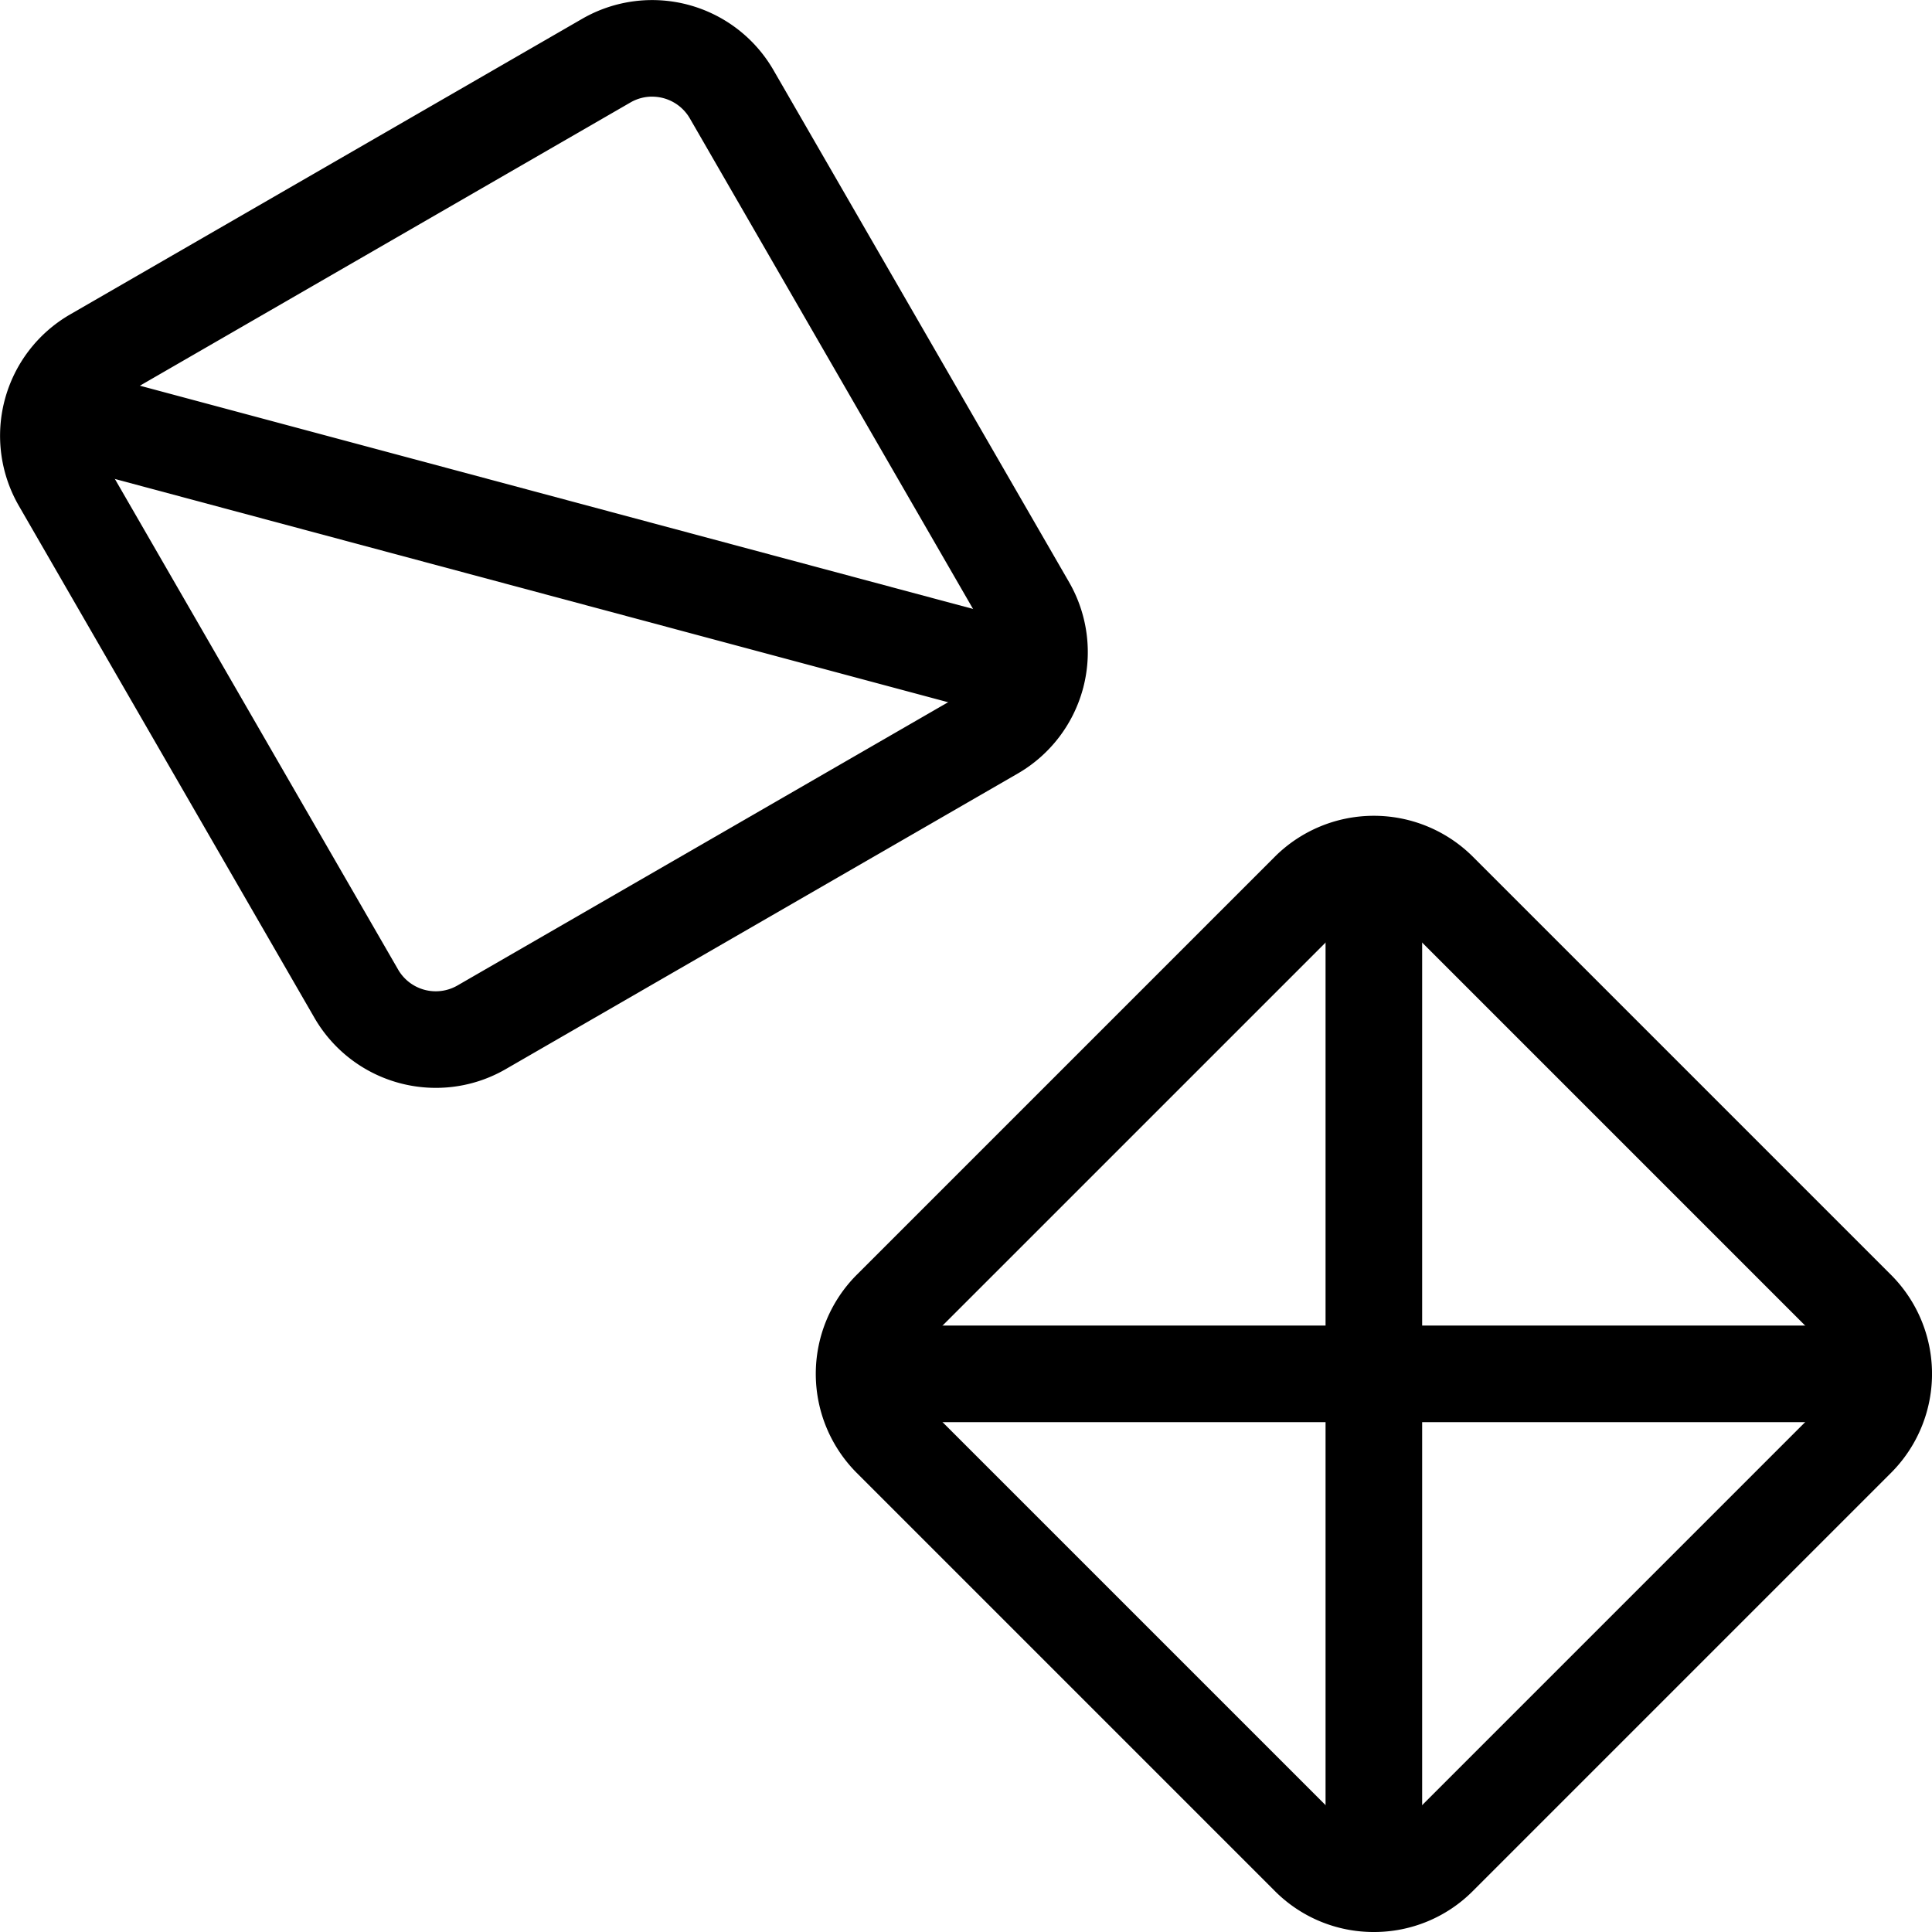 <svg xmlns="http://www.w3.org/2000/svg" viewBox="0 0 60.001 60.001"><title>alo_icon_activity_games-medium</title><path d="M42.667,60.001a4.322,4.322,0,0,1-3.076-1.274L26.607,45.743a4.356,4.356,0,0,1-0-6.152L39.591,26.607a4.356,4.356,0,0,1,6.152-0L58.727,39.591a4.349,4.349,0,0,1,0,6.152L45.743,58.727A4.321,4.321,0,0,1,42.667,60.001Zm0-31.668a1.346,1.346,0,0,0-.955.395L28.728,41.712a1.353,1.353,0,0,0,0,1.91L41.712,56.606h0a1.352,1.352,0,0,0,1.91,0L56.606,43.622a1.352,1.352,0,0,0,0-1.91L43.622,28.728A1.348,1.348,0,0,0,42.667,28.333Z"/><path d="M13.54,33.785a4.353,4.353,0,0,1-3.774-2.174L.585,15.708a4.35,4.35,0,0,1,1.592-5.942L18.079.585a4.35,4.35,0,0,1,5.942,1.592l9.181,15.903a4.354,4.354,0,0,1-1.592,5.942h0L15.708,33.202A4.323,4.323,0,0,1,13.54,33.785ZM20.252,3.001a1.341,1.341,0,0,0-.672.181L3.677,12.364a1.352,1.352,0,0,0-.494,1.844l9.181,15.903a1.35,1.35,0,0,0,1.844.494l15.903-9.181a1.35,1.35,0,0,0,.494-1.844L21.424,3.677a1.353,1.353,0,0,0-1.172-.675ZM30.861,22.722h0Z"/><path d="M42.667,59.986a1.5,1.5,0,0,1-1.5-1.5V26.848a1.5,1.5,0,0,1,3,0V58.486A1.5,1.5,0,0,1,42.667,59.986Z"/><path d="M58.486,44.167H26.848a1.5,1.5,0,0,1,0-3H58.486a1.5,1.5,0,0,1,0,3Z"/><path d="M32.174,22.488a1.489,1.489,0,0,1-.389-.052l-30.559-8.188a1.5,1.5,0,0,1,.776-2.897l30.559,8.188a1.5,1.5,0,0,1-.387,2.949Z"/></svg>
